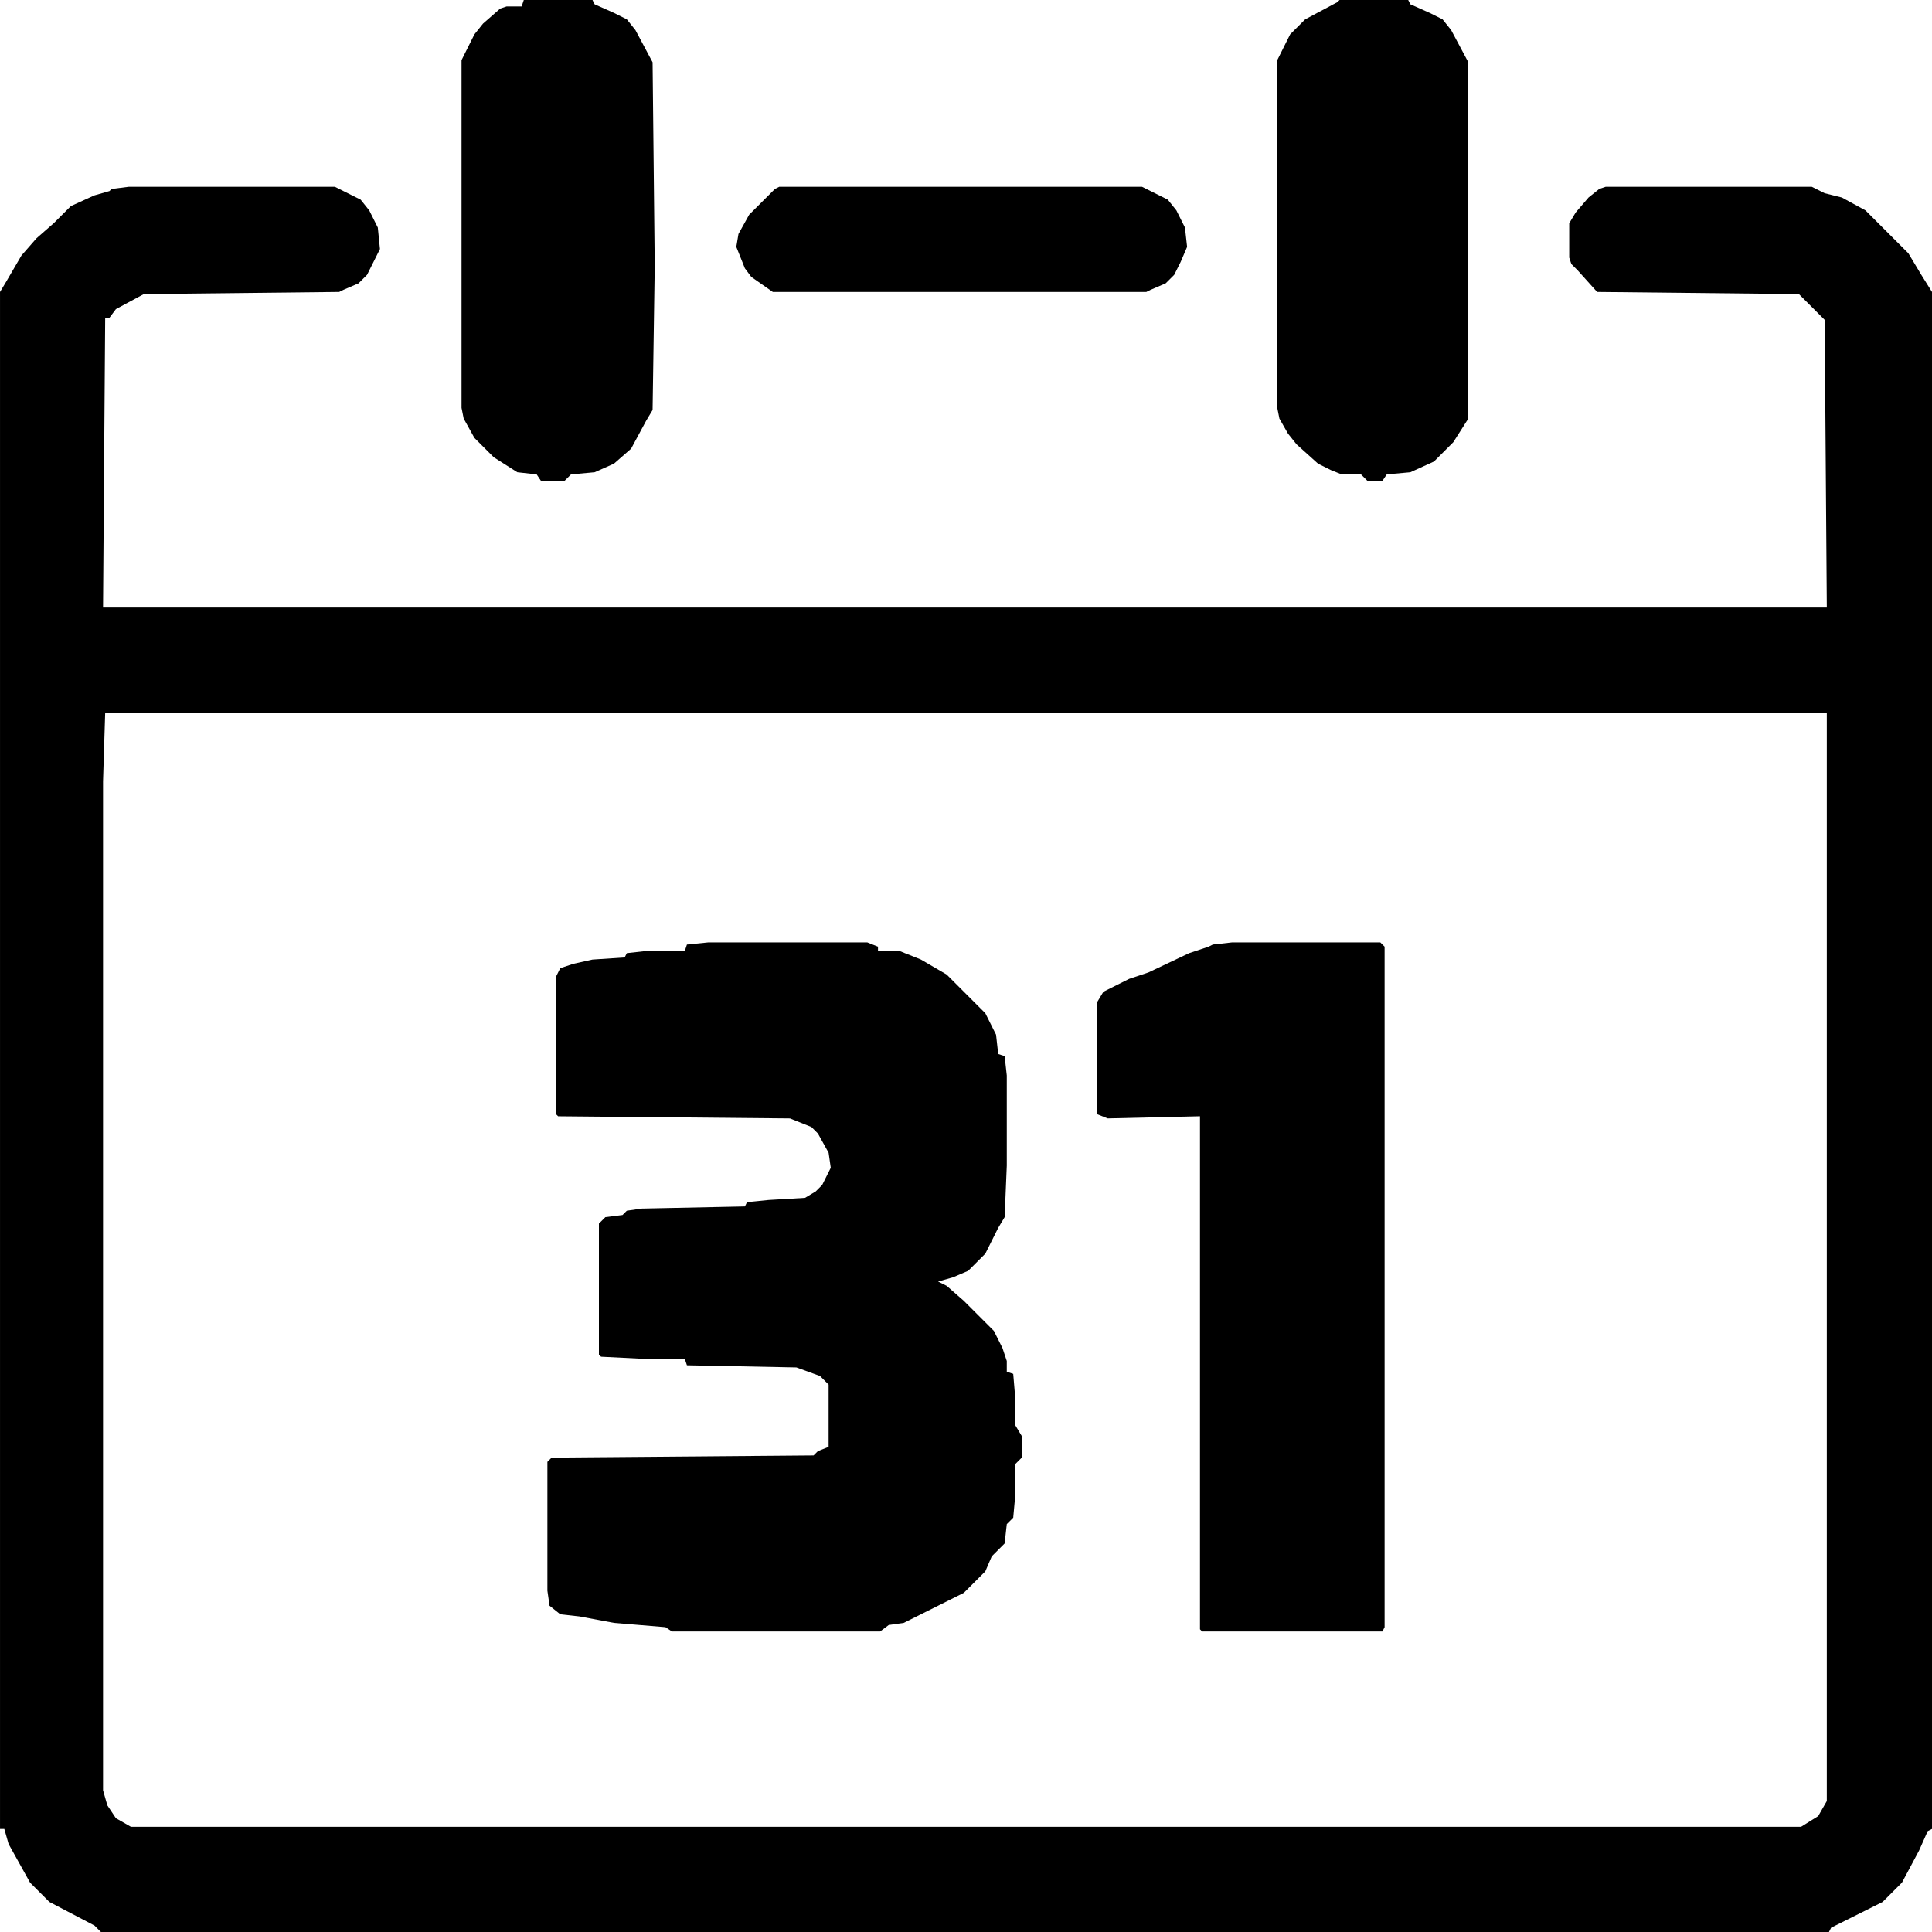<?xml version="1.0" encoding="UTF-8"?>
<svg version="1.1" viewBox="0 0 900 900" width="1280" height="1280" xmlns="http://www.w3.org/2000/svg">
<path transform="translate(60,87)" d="m0 0h96l12 6 4 5 4 8 1 10-6 12-4 4-7 3-2 1-91 1-13 7-3 4h-2l-1 135h803l-1-134-12-12-94-1-9-10-3-3-1-3v-16l3-5 6-7 5-4 3-1h96l6 3 8 2 11 6 20 20 6 10 5 8v716l-2 1-4 9-8 15-9 9-24 12-1 2h-805l-3-3-21-11-9-9-10-18-2-7h-2v-716l3-5 7-12 7-8 8-7 8-8 11-5 7-2 1-1zm-11 245-1 32v470l2 7 4 6 7 4h778l8-5 4-7v-507z"/>
<path transform="translate(330,439)" d="m0 0h74l5 2v2h10l10 4 12 7 18 18 5 10 1 9 3 1 1 9v42l-1 24-3 5-6 12-8 8-7 3-7 2 4 2 8 7 14 14 4 8 2 6v5l3 1 1 12v12l3 5v10l-3 3v14l-1 11-3 3-1 9-6 6-3 7-10 10-28 14-7 1-4 3h-97l-3-2-24-2-16-3-9-1-5-4-1-7v-60l2-2 122-1 2-2 5-2v-29l-4-4-11-4-51-1-1-3h-19l-20-1-1-1v-61l3-3 8-1 2-2 7-1 48-1 1-2 10-1 17-1 5-3 3-3 4-8-1-7-5-9-3-3-10-4-108-1-1-1v-64l2-4 6-2 9-2 15-1 1-2 9-1h18l1-3z"/>
<path transform="translate(574,439)" d="m0 0h69l2 2v317l-1 2h-84l-1-1v-239l-43 1-5-2v-52l3-5 12-6 9-3 19-9 9-3 2-1z"/>
<path transform="translate(244)" d="m0 0h32l1 2 9 4 6 3 4 5 8 15 1 95-1 67-3 5-7 13-8 7-9 4-11 1-3 3h-11l-2-3-9-1-11-7-9-9-5-9-1-5v-162l6-12 4-5 8-7 3-1h7z"/>
<path transform="translate(624)" d="m0 0h32l1 2 9 4 6 3 4 5 8 15v166l-7 11-9 9-11 5-11 1-2 3h-7l-3-3h-9l-5-2-6-3-10-9-4-5-4-7-1-5v-162l6-12 7-7 15-8z"/>
<path transform="translate(363,87)" d="m0 0h169l12 6 4 5 4 8 1 9-3 7-3 6-4 4-7 3-2 1h-174l-10-7-3-4-4-10 1-6 5-9 12-12z"/>
</svg>
